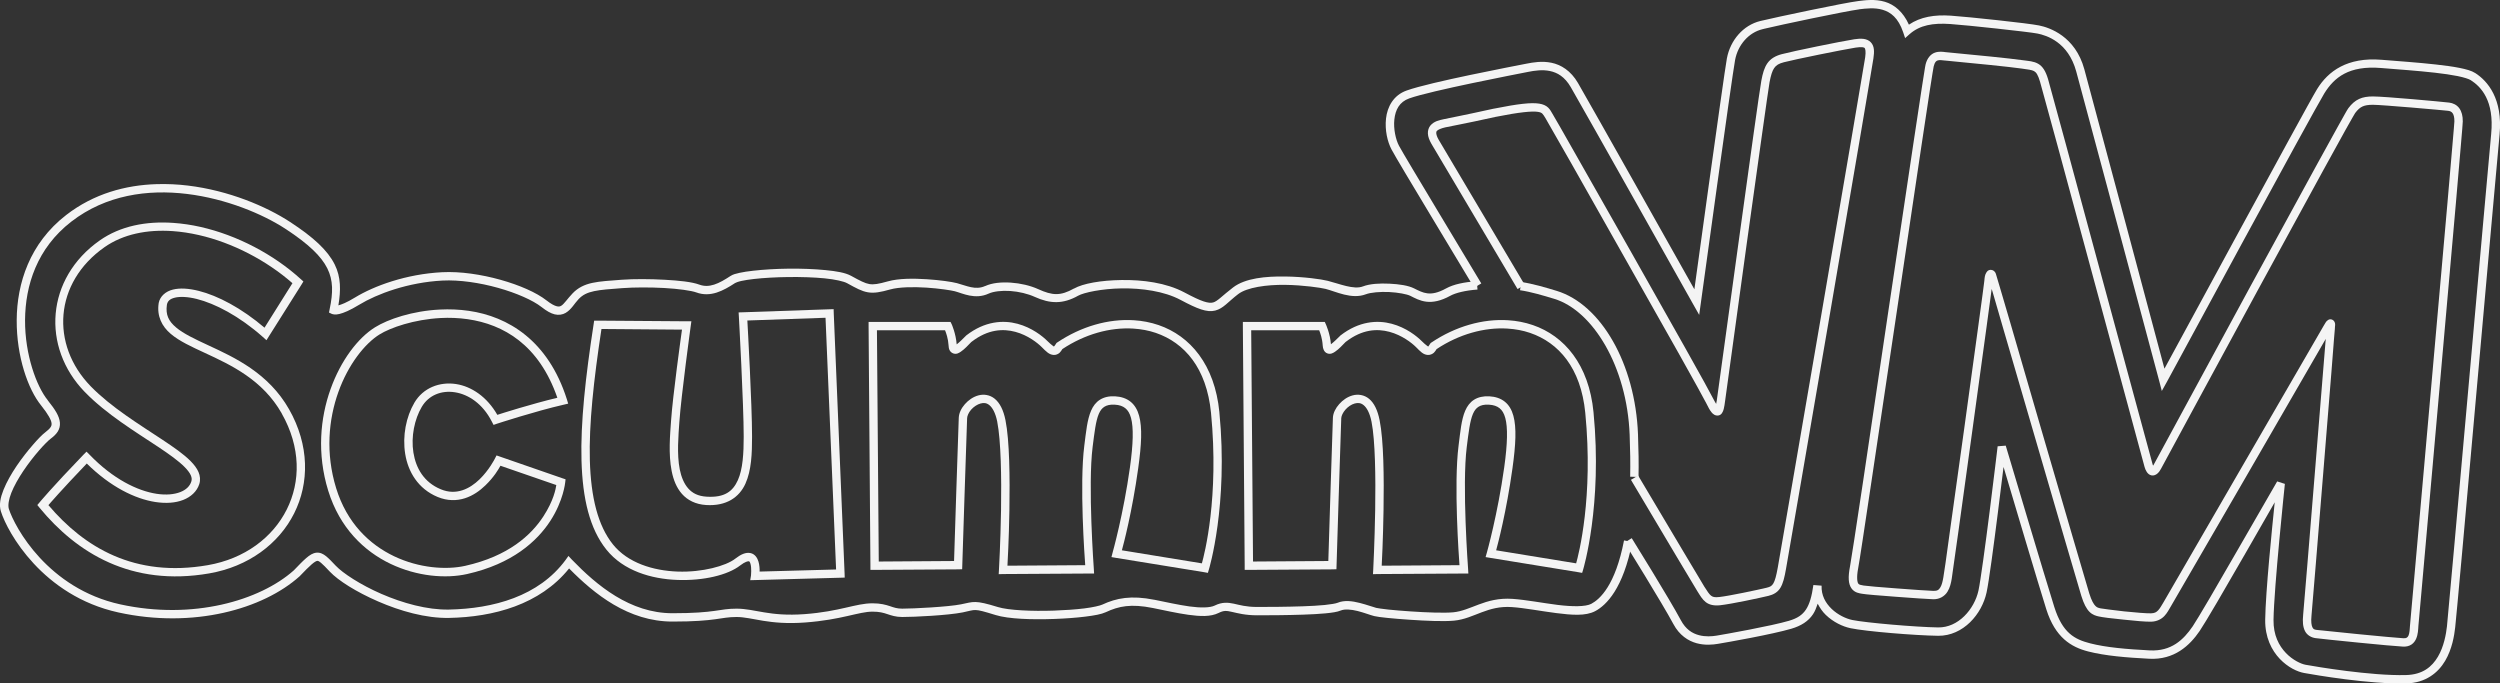 <?xml version="1.0" encoding="UTF-8" standalone="no"?>
<!-- Created with Inkscape (http://www.inkscape.org/) -->

<svg
   xmlns:dc="http://purl.org/dc/elements/1.1/"
   xmlns:cc="http://creativecommons.org/ns#"
   xmlns:rdf="http://www.w3.org/1999/02/22-rdf-syntax-ns#"
   xmlns:svg="http://www.w3.org/2000/svg"
   xmlns="http://www.w3.org/2000/svg"
   version="1.2"
   width="598.672"
   height="163.673"
   viewBox="0 0 598.672 163.673"
   id="Layer_3"
   xml:space="preserve"><rect x="0" y="0" width="598.672" height="163.673" fill="#333333" stroke="none"/><defs
   id="defs25" />
<path
   d="M 37.562,44.094 C 30.055,44.315 22.458,46.386 15.875,51.469 7.08,58.26 4.055,67.879 4,76.625 c -0.055,8.746 2.71,16.632 5.875,20.5 1.69,2.113 2.399,3.472 2.469,4.219 0.035,0.373 -0.009,0.612 -0.219,0.938 -0.209,0.326 -0.621,0.739 -1.219,1.188 -0.788,0.591 -1.827,1.665 -3.062,3.094 -1.236,1.429 -2.622,3.172 -3.875,5.031 -1.253,1.86 -2.386,3.835 -3.125,5.688 -0.739,1.853 -1.127,3.611 -0.625,5.188 0.822,2.584 3.286,7.552 7.844,12.469 4.558,4.917 11.205,9.726 20.281,11.719 C 46.329,150.604 63.01,145.844 71.75,138 l 0.031,0 0,-0.031 c 1.238,-1.292 2.182,-2.249 2.875,-2.844 0.693,-0.594 1.113,-0.793 1.312,-0.812 0.199,-0.02 0.406,0.059 0.906,0.469 0.5,0.409 1.174,1.119 2.094,2.094 2.041,2.161 6.353,4.879 11.594,7.156 5.241,2.277 11.378,4.05 17,3.938 10.599,-0.213 21.715,-3.148 28.719,-11.844 6.037,6.122 14.171,12.719 24.75,12.719 10.641,0 11.419,-1.094 15.344,-1.094 3.783,0 7.669,1.972 16.469,1.312 8.756,-0.656 12.779,-2.594 16.094,-2.594 1.716,0 2.613,0.277 3.562,0.594 0.95,0.316 2.006,0.688 3.562,0.688 2.907,0 10.966,-0.4 14.438,-1.094 3.304,-0.66 2.418,-1.063 7.812,0.594 l 0.094,0.031 c 3.118,0.959 8.698,1.128 14.062,0.938 2.682,-0.095 5.309,-0.291 7.469,-0.562 2.16,-0.271 3.798,-0.56 4.875,-1.062 3.104,-1.449 6.007,-2.049 11.25,-1 2.674,0.535 5.709,1.238 8.5,1.625 2.791,0.387 5.34,0.518 7.25,-0.438 1.314,-0.657 1.924,-0.535 3.219,-0.25 1.294,0.285 3.111,0.812 6.031,0.812 2.805,0 7.091,-0.021 11,-0.156 1.954,-0.068 3.816,-0.157 5.375,-0.312 1.559,-0.155 2.768,-0.317 3.656,-0.688 0.916,-0.382 2.463,-0.259 4,0.125 1.537,0.384 2.984,0.965 4,1.219 0.613,0.154 1.655,0.281 3.156,0.438 1.501,0.157 3.377,0.302 5.344,0.438 3.933,0.271 8.163,0.45 10.594,0.219 2.478,-0.236 4.515,-1.209 6.625,-2 2.11,-0.791 4.305,-1.453 7.25,-1.25 3.026,0.209 6.965,0.973 10.625,1.438 3.66,0.464 7.001,0.755 9.312,-0.469 2.682,-1.421 6.723,-5.421 8.875,-16.562 l -1.969,-0.375 c -2.082,10.778 -5.794,14.102 -7.844,15.188 -1.356,0.718 -4.557,0.703 -8.125,0.25 -3.568,-0.453 -7.52,-1.214 -10.75,-1.438 -3.311,-0.229 -5.857,0.517 -8.062,1.344 -2.205,0.827 -4.071,1.679 -6.125,1.875 -2.101,0.2 -6.362,0.049 -10.25,-0.219 -1.944,-0.134 -3.809,-0.284 -5.281,-0.438 -1.472,-0.154 -2.656,-0.344 -2.906,-0.406 -0.711,-0.177 -2.269,-0.763 -3.969,-1.188 -1.699,-0.425 -3.608,-0.728 -5.281,-0.031 -0.406,0.169 -1.606,0.383 -3.094,0.531 -1.488,0.148 -3.321,0.245 -5.25,0.312 -3.858,0.134 -8.101,0.156 -10.906,0.156 -2.689,0 -4.191,-0.472 -5.594,-0.781 -1.403,-0.309 -2.856,-0.415 -4.562,0.438 -1.11,0.555 -3.406,0.587 -6.062,0.219 -2.647,-0.367 -5.663,-1.051 -8.375,-1.594 l -0.031,0 c -5.545,-1.109 -9.1,-0.417 -12.469,1.156 -0.541,0.252 -2.2,0.645 -4.281,0.906 -2.081,0.261 -4.651,0.438 -7.281,0.531 -5.261,0.187 -10.915,-0.077 -13.406,-0.844 -5.641,-1.736 -5.77,-1.283 -8.906,-0.656 -3.002,0.6 -11.329,1.031 -14.031,1.031 -1.249,0 -1.945,-0.263 -2.938,-0.594 -0.992,-0.331 -2.236,-0.688 -4.188,-0.688 -4.021,0 -7.746,1.956 -16.25,2.594 l -0.031,0 c -8.434,0.626 -11.873,-1.312 -16.281,-1.312 -4.275,0 -4.839,1.094 -15.344,1.094 -10.138,0 -18.11,-6.647 -24.094,-12.844 l -0.812,-0.875 -0.688,0.969 c -6.434,8.717 -17.322,11.661 -27.938,11.875 -5.166,0.103 -11.095,-1.551 -16.156,-3.75 -5.061,-2.199 -9.279,-4.996 -10.906,-6.719 l -0.094,-0.094 c -0.859,-0.912 -1.56,-1.649 -2.219,-2.188 -0.687,-0.562 -1.464,-0.963 -2.344,-0.875 -0.879,0.088 -1.621,0.581 -2.438,1.281 -0.8,0.686 -1.733,1.65 -2.938,2.906 -0.026,0.027 -0.036,0.035 -0.062,0.062 -8.109,7.228 -24.208,11.934 -41.562,8.125 C 20.165,142.827 13.874,138.247 9.531,133.563 5.189,128.878 2.813,124.038 2.125,121.875 1.872,121.079 2.062,119.646 2.719,118 c 0.657,-1.646 1.705,-3.5 2.906,-5.281 1.201,-1.781 2.534,-3.474 3.719,-4.844 1.185,-1.369 2.275,-2.433 2.781,-2.812 0.697,-0.523 1.277,-1.049 1.688,-1.688 0.411,-0.639 0.604,-1.401 0.531,-2.188 -0.146,-1.573 -1.145,-3.111 -2.906,-5.312 l 0,-0.031 C 8.777,92.592 5.948,84.955 6,76.656 6.052,68.357 8.844,59.433 17.094,53.062 25.362,46.678 35.356,45.299 44.75,46.438 c 9.394,1.138 18.159,4.801 23.625,8.375 5.544,3.625 8.563,6.564 10,9.438 1.437,2.874 1.406,5.809 0.562,9.812 L 78.781,74.844 79.5,75.188 c 0,0 0.147,0.039 0.25,0.062 0.103,0.024 0.229,0.056 0.375,0.062 0.292,0.014 0.657,-0.006 1.156,-0.125 0.998,-0.238 2.479,-0.834 4.75,-2.219 4.254,-2.593 11.713,-5.359 19.938,-5.781 4.048,-0.207 8.92,0.52 13.312,1.75 4.393,1.23 8.339,2.969 10.406,4.594 1.197,0.941 2.198,1.517 3.156,1.75 0.958,0.233 1.887,0.069 2.594,-0.344 1.413,-0.826 2.1,-2.239 3.125,-3.312 0.985,-1.032 2.071,-1.554 3.719,-1.906 1.647,-0.352 3.83,-0.502 6.75,-0.719 2.849,-0.211 6.633,-0.218 10.031,-0.031 3.398,0.187 6.518,0.629 7.688,1.062 1.683,0.623 3.333,0.525 4.875,0.031 1.542,-0.494 2.979,-1.348 4.406,-2.281 0.124,-0.081 0.708,-0.326 1.5,-0.5 0.792,-0.174 1.822,-0.336 3,-0.469 2.357,-0.266 5.307,-0.435 8.312,-0.469 3.005,-0.033 6.084,0.063 8.625,0.312 2.541,0.249 4.606,0.733 5.375,1.156 2.159,1.188 3.487,1.933 5,2.188 1.513,0.255 2.992,-0.031 5.344,-0.688 2.076,-0.58 5.522,-0.637 8.625,-0.438 3.103,0.199 6.004,0.654 6.844,0.875 1.837,0.483 4.827,2.07 8.094,0.562 1.137,-0.525 3.125,-0.766 5.188,-0.625 2.062,0.141 4.21,0.664 5.844,1.406 3.703,1.684 6.762,1.769 10.406,-0.281 1.33,-0.748 5.652,-1.684 10.438,-1.75 4.785,-0.066 10.152,0.668 14.062,2.75 2.097,1.117 3.646,1.858 4.938,2.281 1.291,0.424 2.391,0.536 3.375,0.281 1.968,-0.509 3.042,-2.055 5.5,-3.938 2.119,-1.623 6.813,-2.272 11.219,-2.219 4.406,0.053 8.624,0.695 9.719,0.969 2.4,0.6 6.245,2.593 9.656,1.281 1.121,-0.431 3.405,-0.635 5.562,-0.531 2.157,0.104 4.294,0.522 5.062,0.906 1.055,0.528 2.271,1.217 3.844,1.406 1.573,0.189 3.432,-0.148 5.719,-1.406 1.304,-0.718 3.659,-1.292 6.531,-1.5 l -0.156,-2 c -3.036,0.22 -5.574,0.744 -7.344,1.719 -2.029,1.116 -3.376,1.322 -4.5,1.188 -1.124,-0.135 -2.085,-0.636 -3.188,-1.188 -1.389,-0.695 -3.555,-1.013 -5.875,-1.125 -2.32,-0.112 -4.69,0.008 -6.375,0.656 -2.199,0.846 -5.657,-0.648 -8.438,-1.344 -1.494,-0.373 -5.644,-0.976 -10.219,-1.031 -4.575,-0.055 -9.486,0.364 -12.438,2.625 -2.612,2 -3.729,3.321 -4.781,3.594 -0.526,0.136 -1.168,0.105 -2.25,-0.25 -1.082,-0.355 -2.569,-1.061 -4.625,-2.156 -4.396,-2.341 -10.027,-3.038 -15.031,-2.969 -5.004,0.069 -9.253,0.837 -11.375,2.031 l -0.031,0 c -3.242,1.817 -5.158,1.704 -8.562,0.156 -1.926,-0.875 -4.282,-1.407 -6.562,-1.562 -2.269,-0.155 -4.462,0.053 -6.125,0.812 -0.009,0.004 -0.023,-0.004 -0.031,0 -2.332,1.057 -4.498,-0.095 -6.75,-0.688 -1.209,-0.318 -4.011,-0.732 -7.219,-0.938 -3.208,-0.206 -6.72,-0.215 -9.281,0.5 -2.287,0.638 -3.42,0.833 -4.469,0.656 -1.049,-0.177 -2.219,-0.783 -4.375,-1.969 -1.389,-0.764 -3.512,-1.115 -6.156,-1.375 -2.644,-0.26 -5.749,-0.378 -8.812,-0.344 -3.063,0.034 -6.081,0.223 -8.531,0.5 -1.225,0.138 -2.324,0.303 -3.219,0.5 -0.895,0.197 -1.579,0.373 -2.156,0.75 -1.377,0.901 -2.67,1.667 -3.906,2.062 -1.236,0.396 -2.363,0.456 -3.594,0 -1.744,-0.646 -4.802,-0.965 -8.281,-1.156 -3.479,-0.191 -7.304,-0.22 -10.281,0 -2.906,0.216 -5.146,0.347 -7.031,0.75 -1.886,0.403 -3.438,1.159 -4.719,2.5 -1.24,1.3 -2.055,2.581 -2.719,2.969 -0.332,0.194 -0.565,0.253 -1.094,0.125 -0.528,-0.128 -1.338,-0.536 -2.406,-1.375 C 128.443,70.033 124.405,68.278 119.844,67 115.282,65.722 110.242,64.964 105.875,65.188 97.269,65.629 89.592,68.451 85,71.25 c -2.054,1.253 -3.245,1.686 -3.969,1.875 0.607,-3.586 0.622,-6.786 -0.875,-9.781 C 78.465,59.96 75.144,56.867 69.469,53.156 63.716,49.394 54.755,45.619 45,44.438 42.561,44.142 40.065,44.02 37.562,44.094 z"
   id="path3"
   style="font-size:medium;font-style:normal;font-variant:normal;font-weight:normal;font-stretch:normal;text-indent:0;text-align:start;text-decoration:none;line-height:normal;letter-spacing:normal;word-spacing:normal;text-transform:none;direction:ltr;block-progression:tb;writing-mode:lr-tb;text-anchor:start;baseline-shift:baseline;color:#000000;fill:#f4f4f4;fill-opacity:1;stroke:none;stroke-width:2;marker:none;visibility:visible;display:inline;overflow:visible;enable-background:accumulate;font-family:Sans;-inkscape-font-specification:Sans" />
<path
   d="M 364.281,67.531 364,69.5 c 2.57,0.373 5.568,1.265 8.188,2.062 9.259,2.817 17.427,16.225 18.062,32.531 0.142,3.678 0.192,7.01 0.125,10.062 l 2,0.062 c 0.068,-3.096 0.019,-6.504 -0.125,-10.219 -0.659,-16.92 -8.879,-31.121 -19.469,-34.344 -2.635,-0.802 -5.714,-1.72 -8.5,-2.125 z"
   id="path5"
   style="font-size:medium;font-style:normal;font-variant:normal;font-weight:normal;font-stretch:normal;text-indent:0;text-align:start;text-decoration:none;line-height:normal;letter-spacing:normal;word-spacing:normal;text-transform:none;direction:ltr;block-progression:tb;writing-mode:lr-tb;text-anchor:start;baseline-shift:baseline;color:#000000;fill:#f4f4f4;fill-opacity:1;stroke:none;stroke-width:2;marker:none;visibility:visible;display:inline;overflow:visible;enable-background:accumulate;font-family:Sans;-inkscape-font-specification:Sans" />
<path
   d="M 41.5,53.375 C 35.023,52.92 28.834,54.107 23.906,57.562 10.953,66.643 9.87,83.131 20.312,93.875 c 5.166,5.313 12.117,9.518 17.5,13.094 2.691,1.788 4.974,3.42 6.406,4.875 0.716,0.728 1.221,1.394 1.469,1.969 0.248,0.574 0.279,1.025 0.125,1.5 -0.365,1.124 -1.239,1.978 -2.656,2.531 -1.417,0.553 -3.373,0.754 -5.656,0.406 -4.566,-0.696 -10.437,-3.539 -16.062,-9.375 L 20.719,108.156 20,108.875 c -7.638,7.925 -10.531,11.438 -10.531,11.438 l -0.531,0.625 0.531,0.656 c 8.92,10.822 22.005,18.945 40.625,15.719 9.419,-1.632 16.69,-7.104 20.344,-14.375 C 74.092,115.667 74.114,106.603 69.219,98 64.302,89.358 56.242,85.637 49.875,82.688 c -3.184,-1.475 -5.959,-2.788 -7.719,-4.281 -1.742,-1.478 -2.545,-2.981 -2.188,-5.438 0.174,-0.869 0.697,-1.389 1.906,-1.688 1.209,-0.299 3.062,-0.237 5.25,0.312 4.376,1.098 10.165,4.081 15.812,9.094 l 0.875,0.781 0.625,-1 7.781,-12.344 0.438,-0.719 -0.625,-0.562 c -6.541,-5.953 -15.258,-10.516 -24,-12.5 C 45.846,53.848 43.659,53.527 41.5,53.375 z m -0.125,1.969 c 2.042,0.143 4.125,0.462 6.219,0.938 8.107,1.839 16.243,6.095 22.438,11.531 l -6.688,10.656 c -5.569,-4.732 -11.202,-7.671 -15.75,-8.812 -2.397,-0.602 -4.488,-0.733 -6.188,-0.312 C 39.707,69.764 38.329,70.914 38,72.562 l 0,0.031 c -0.478,3.11 0.778,5.565 2.875,7.344 2.097,1.779 4.975,3.089 8.156,4.562 6.362,2.947 13.861,6.457 18.438,14.5 l 0,0.031 c 4.583,8.074 4.542,16.325 1.188,23 -3.358,6.682 -10.057,11.779 -18.906,13.312 -17.525,3.036 -29.562,-4.257 -38.156,-14.375 0.286,-0.34 3.009,-3.509 9.188,-9.969 5.647,5.577 11.557,8.475 16.438,9.219 2.553,0.389 4.815,0.219 6.656,-0.5 1.842,-0.719 3.274,-2.029 3.844,-3.781 0.313,-0.963 0.206,-1.993 -0.188,-2.906 -0.394,-0.913 -1.052,-1.757 -1.875,-2.594 -1.647,-1.673 -4.029,-3.317 -6.75,-5.125 C 33.465,101.697 26.622,97.543 21.719,92.5 12.025,82.528 12.954,67.655 25.031,59.188 29.489,56.062 35.25,54.916 41.375,55.344 z"
   id="path7"
   style="font-size:medium;font-style:normal;font-variant:normal;font-weight:normal;font-stretch:normal;text-indent:0;text-align:start;text-decoration:none;line-height:normal;letter-spacing:normal;word-spacing:normal;text-transform:none;direction:ltr;block-progression:tb;writing-mode:lr-tb;text-anchor:start;baseline-shift:baseline;color:#000000;fill:#f4f4f4;fill-opacity:1;stroke:none;stroke-width:2;marker:none;visibility:visible;display:inline;overflow:visible;enable-background:accumulate;font-family:Sans;-inkscape-font-specification:Sans" />
<path
   d="m 105.406,74.125 c -6.668,0.316 -12.509,2.329 -15.594,4.25 -4.097,2.551 -8.183,7.89 -10.656,14.812 -2.474,6.922 -3.293,15.456 -0.562,24.312 2.743,8.897 8.574,14.498 14.938,17.531 6.363,3.033 13.237,3.574 18.312,2.438 10.845,-2.427 16.785,-7.871 19.938,-12.719 3.153,-4.848 3.562,-9.188 3.562,-9.188 l 0.094,-0.781 -0.75,-0.25 -14.969,-5.188 -0.812,-0.281 -0.406,0.781 c 0,0 -1.356,2.721 -3.688,4.969 -1.166,1.124 -2.552,2.098 -4.094,2.594 -1.542,0.496 -3.238,0.563 -5.188,-0.25 -3.976,-1.657 -5.925,-4.99 -6.531,-8.781 -0.607,-3.792 0.265,-8.001 2,-10.938 1.657,-2.804 4.683,-4.005 7.938,-3.5 3.255,0.505 6.672,2.755 8.844,7.031 L 118.188,101.75 119,101.469 c 0,0 9.178,-2.999 16,-4.562 l 1.062,-0.25 L 135.75,95.625 c -4.487,-14.122 -14.12,-19.833 -23.469,-21.188 -2.337,-0.339 -4.652,-0.418 -6.875,-0.312 z m 0.094,2.031 c 2.117,-0.112 4.306,-0.036 6.5,0.281 8.547,1.238 17.068,6.094 21.469,18.812 -6.345,1.533 -13.352,3.76 -14.375,4.094 -2.453,-4.294 -6.16,-6.799 -9.875,-7.375 -3.937,-0.61 -7.886,0.913 -9.969,4.438 -2.004,3.392 -2.907,7.982 -2.219,12.281 0.688,4.3 3.095,8.373 7.75,10.312 2.366,0.986 4.625,0.936 6.562,0.312 1.937,-0.623 3.56,-1.795 4.875,-3.062 2.06,-1.986 3.141,-3.834 3.625,-4.719 l 13.375,4.625 c -0.137,0.944 -0.648,3.739 -3.094,7.5 -2.904,4.465 -8.338,9.52 -18.719,11.844 -4.561,1.021 -11.065,0.547 -17,-2.281 -5.935,-2.829 -11.327,-7.949 -13.906,-16.312 -2.591,-8.405 -1.814,-16.469 0.531,-23.031 2.345,-6.563 6.318,-11.586 9.844,-13.781 2.633,-1.639 8.274,-3.601 14.625,-3.938 z"
   id="path9"
   style="font-size:medium;font-style:normal;font-variant:normal;font-weight:normal;font-stretch:normal;text-indent:0;text-align:start;text-decoration:none;line-height:normal;letter-spacing:normal;word-spacing:normal;text-transform:none;direction:ltr;block-progression:tb;writing-mode:lr-tb;text-anchor:start;baseline-shift:baseline;color:#000000;fill:#f4f4f4;fill-opacity:1;stroke:none;stroke-width:2;marker:none;visibility:visible;display:inline;overflow:visible;enable-background:accumulate;font-family:Sans;-inkscape-font-specification:Sans" />
<path
   d="m 199.625,74.031 -1,0.031 -20.719,0.719 -1.031,0.031 0.062,1.031 c 0,0 1.156,20.905 1.156,28.719 0,3.925 -0.203,7.787 -1.406,10.438 -1.203,2.651 -3.157,4.207 -7.469,3.938 -2.083,-0.13 -3.405,-0.843 -4.406,-1.969 -1.001,-1.126 -1.666,-2.73 -2.031,-4.562 -0.73,-3.665 -0.311,-8.186 -0.094,-11.375 0.424,-6.208 2.719,-22.969 2.719,-22.969 l 0.156,-1.125 -1.125,0 -21.281,-0.156 -0.875,0 -0.125,0.844 c -1.945,12.611 -3.161,23.605 -2.906,32.688 0.255,9.083 1.946,16.304 5.969,21.312 4.07,5.068 10.756,7.028 17,7.25 6.244,0.222 12.062,-1.16 15.031,-3.469 1.191,-0.926 1.898,-1.032 2.062,-1 0.165,0.032 0.261,0.136 0.406,0.625 0.291,0.979 0.125,2.75 0.125,2.75 l -0.188,1.156 1.188,-0.031 20.438,-0.562 1,-0.031 -0.031,-1 -2.594,-62.281 -0.031,-1 z m -1.938,2.062 2.531,60.281 -18.312,0.5 c 0.017,-0.683 -0.035,-1.576 -0.281,-2.406 -0.25,-0.841 -0.835,-1.82 -1.938,-2.031 -1.103,-0.211 -2.258,0.288 -3.656,1.375 -2.21,1.718 -7.875,3.272 -13.75,3.062 -5.875,-0.209 -11.946,-2.075 -15.5,-6.5 -3.601,-4.484 -5.283,-11.264 -5.531,-20.125 -0.243,-8.649 0.926,-19.288 2.781,-31.469 l 19.281,0.156 c -0.204,1.482 -2.206,15.8 -2.625,21.938 -0.214,3.139 -0.66,7.836 0.156,11.938 0.408,2.051 1.137,3.97 2.469,5.469 1.332,1.499 3.261,2.499 5.781,2.656 4.895,0.306 7.948,-1.883 9.406,-5.094 1.458,-3.211 1.594,-7.295 1.594,-11.281 0,-7.722 -1.048,-26.419 -1.125,-27.812 l 18.719,-0.656 z"
   id="path11"
   style="font-size:medium;font-style:normal;font-variant:normal;font-weight:normal;font-stretch:normal;text-indent:0;text-align:start;text-decoration:none;line-height:normal;letter-spacing:normal;word-spacing:normal;text-transform:none;direction:ltr;block-progression:tb;writing-mode:lr-tb;text-anchor:start;baseline-shift:baseline;color:#000000;fill:#f4f4f4;fill-opacity:1;stroke:none;stroke-width:2;marker:none;visibility:visible;display:inline;overflow:visible;enable-background:accumulate;font-family:Sans;-inkscape-font-specification:Sans" />
<path
   d="M 271.531,76.688 C 265.436,76.296 258.911,78.166 253.188,82 L 253,82.125 l -0.094,0.156 c -0.238,0.374 -0.44,0.633 -0.531,0.719 0.048,-0.012 -0.518,-0.299 -1.531,-1.312 -1.189,-1.189 -3.729,-3.229 -7.188,-4.156 -3.458,-0.928 -7.851,-0.631 -12.25,2.781 l -0.031,0.031 -0.062,0.062 c -0.778,0.778 -1.651,1.657 -2.219,2.062 -0.194,-2.605 -1.188,-4.812 -1.188,-4.812 l -0.281,-0.562 -0.625,0 -18,0 -1,0 0,1 0.438,57.375 0,1 1,0 20,-0.125 0.969,-0.031 0.031,-0.938 c 0,0 1.015,-31.859 1.156,-35.25 0.022,-0.527 0.358,-1.335 0.969,-2.031 0.611,-0.696 1.468,-1.256 2.25,-1.469 0.782,-0.213 1.436,-0.162 2.125,0.406 0.689,0.569 1.435,1.77 1.875,3.969 l 0,0.031 c 0.886,4.457 1.032,13.379 0.906,21.094 -0.126,7.728 -0.5,14.312 -0.5,14.312 l -0.062,1.062 1.062,-0.031 20.719,-0.125 1.062,0 -0.062,-1.094 c 0,0 -1.458,-20.073 -0.281,-29.281 0.433,-3.394 0.748,-6.166 1.469,-7.844 0.36,-0.839 0.784,-1.367 1.344,-1.719 0.56,-0.352 1.318,-0.564 2.469,-0.5 1.154,0.064 1.93,0.364 2.531,0.844 0.602,0.48 1.063,1.201 1.375,2.344 0.624,2.286 0.535,6.146 -0.25,11.781 -1.572,11.288 -4.156,20.438 -4.156,20.438 l -0.281,1.094 1.094,0.188 21.156,3.438 0.844,0.156 0.25,-0.844 c 0,0 4.667,-15.311 2.5,-37.625 l 0,-0.031 c -1.107,-11.371 -7.013,-18.258 -14.562,-20.844 -1.887,-0.646 -3.875,-1.026 -5.906,-1.156 z m -0.125,2 c 1.868,0.117 3.666,0.446 5.375,1.031 6.835,2.341 12.169,8.376 13.219,19.156 1.97,20.226 -1.588,33.899 -2.188,36.031 l -19.156,-3.125 c 0.402,-1.471 2.458,-9.222 3.906,-19.625 0.797,-5.728 0.998,-9.738 0.219,-12.594 -0.389,-1.428 -1.068,-2.582 -2.062,-3.375 -0.994,-0.793 -2.252,-1.201 -3.688,-1.281 -1.438,-0.08 -2.647,0.198 -3.625,0.812 -0.978,0.615 -1.658,1.54 -2.125,2.625 -0.933,2.171 -1.196,5.009 -1.625,8.375 -1.188,9.3 0.09,26.887 0.219,28.625 l -18.625,0.125 c 0.046,-0.876 0.352,-6.116 0.469,-13.312 0.126,-7.771 0.043,-16.631 -0.938,-21.531 -0.495,-2.476 -1.373,-4.143 -2.562,-5.125 -1.19,-0.982 -2.67,-1.157 -3.938,-0.812 -1.267,0.345 -2.382,1.14 -3.219,2.094 -0.837,0.954 -1.419,2.082 -1.469,3.281 -0.143,3.417 -1.073,32.629 -1.125,34.281 l -18.031,0.125 -0.438,-55.375 16.312,0 c 0.26,0.647 0.744,1.962 0.844,3.656 0.023,0.384 0.063,0.727 0.219,1.062 0.155,0.336 0.475,0.667 0.875,0.812 0.8,0.291 1.369,-0.09 1.844,-0.406 0.921,-0.614 1.777,-1.583 2.531,-2.344 0.02,-0.016 0.042,-0.016 0.062,-0.031 0.01,-0.01 0.022,-0.022 0.031,-0.031 3.906,-2.987 7.484,-3.136 10.438,-2.344 2.978,0.799 5.312,2.656 6.281,3.625 1.111,1.111 1.77,1.828 2.875,1.906 0.552,0.039 1.098,-0.213 1.438,-0.531 0.269,-0.252 0.451,-0.563 0.656,-0.875 5.365,-3.566 11.429,-5.256 17,-4.906 z"
   id="path13"
   style="font-size:medium;font-style:normal;font-variant:normal;font-weight:normal;font-stretch:normal;text-indent:0;text-align:start;text-decoration:none;line-height:normal;letter-spacing:normal;word-spacing:normal;text-transform:none;direction:ltr;block-progression:tb;writing-mode:lr-tb;text-anchor:start;baseline-shift:baseline;color:#000000;fill:#f4f4f4;fill-opacity:1;stroke:none;stroke-width:2;marker:none;visibility:visible;display:inline;overflow:visible;enable-background:accumulate;font-family:Sans;-inkscape-font-specification:Sans" />
<path
   d="M 361.156,76.688 C 355.062,76.296 348.536,78.166 342.812,82 l -0.188,0.125 -0.125,0.156 c -0.238,0.374 -0.408,0.633 -0.5,0.719 0.048,-0.012 -0.518,-0.299 -1.531,-1.312 -1.189,-1.189 -3.729,-3.229 -7.188,-4.156 -3.458,-0.928 -7.851,-0.631 -12.25,2.781 l -0.062,0.031 -0.031,0.062 c -0.768,0.767 -1.65,1.616 -2.219,2.031 C 318.518,79.848 317.5,77.656 317.5,77.656 l -0.25,-0.562 -0.656,0 -17.969,0 -1,0 0,1 0.438,57.375 0,1 1,0 20,-0.125 0.969,-0.031 0.031,-0.938 c 0,0 0.984,-31.859 1.125,-35.25 0.022,-0.527 0.389,-1.335 1,-2.031 0.611,-0.696 1.436,-1.256 2.219,-1.469 0.782,-0.213 1.467,-0.162 2.156,0.406 0.689,0.569 1.435,1.77 1.875,3.969 0.889,4.45 1.001,13.397 0.875,21.125 -0.126,7.728 -0.469,14.312 -0.469,14.312 l -0.062,1.062 1.062,-0.031 20.719,-0.125 1.062,0 -0.062,-1.094 c 0,0 -1.488,-20.073 -0.312,-29.281 0.433,-3.394 0.748,-6.166 1.469,-7.844 0.361,-0.839 0.784,-1.367 1.344,-1.719 0.56,-0.352 1.317,-0.564 2.469,-0.5 1.153,0.064 1.961,0.364 2.562,0.844 0.602,0.48 1.063,1.201 1.375,2.344 0.624,2.286 0.535,6.146 -0.25,11.781 -1.572,11.288 -4.156,20.438 -4.156,20.438 l -0.312,1.094 1.125,0.188 21.125,3.438 0.875,0.156 0.25,-0.844 c 0,0 4.645,-15.325 2.469,-37.656 -1.107,-11.371 -6.982,-18.258 -14.531,-20.844 -1.887,-0.646 -3.875,-1.026 -5.906,-1.156 z m -0.125,2 c 1.868,0.117 3.666,0.446 5.375,1.031 6.835,2.341 12.169,8.376 13.219,19.156 1.971,20.221 -1.587,33.893 -2.188,36.031 l -19.156,-3.125 c 0.402,-1.471 2.458,-9.222 3.906,-19.625 0.797,-5.728 0.998,-9.738 0.219,-12.594 -0.389,-1.428 -1.068,-2.582 -2.062,-3.375 -0.994,-0.793 -2.252,-1.201 -3.688,-1.281 -1.438,-0.08 -2.679,0.198 -3.656,0.812 -0.978,0.615 -1.658,1.54 -2.125,2.625 -0.933,2.171 -1.164,5.009 -1.594,8.375 -1.187,9.3 0.09,26.887 0.219,28.625 l -18.625,0.125 c 0.046,-0.876 0.321,-6.116 0.438,-13.312 0.126,-7.771 0.042,-16.631 -0.938,-21.531 -0.495,-2.476 -1.341,-4.143 -2.531,-5.125 -1.19,-0.982 -2.67,-1.157 -3.938,-0.812 -1.267,0.345 -2.382,1.14 -3.219,2.094 -0.837,0.954 -1.45,2.082 -1.5,3.281 l 0,0.031 c -0.144,3.462 -1.041,32.599 -1.094,34.25 l -18.031,0.125 -0.438,-55.375 16.281,0 c 0.258,0.644 0.744,1.957 0.844,3.656 0.023,0.384 0.095,0.727 0.25,1.062 0.155,0.336 0.444,0.667 0.844,0.812 0.8,0.291 1.4,-0.09 1.875,-0.406 0.92,-0.614 1.777,-1.584 2.531,-2.344 0.02,-0.016 0.042,-0.016 0.062,-0.031 0.01,-0.01 0.022,-0.022 0.031,-0.031 3.905,-2.987 7.453,-3.136 10.406,-2.344 2.978,0.799 5.343,2.656 6.312,3.625 1.11,1.111 1.739,1.828 2.844,1.906 0.552,0.039 1.129,-0.213 1.469,-0.531 0.273,-0.256 0.448,-0.558 0.656,-0.875 5.359,-3.555 11.438,-5.255 17,-4.906 z"
   id="path15"
   style="font-size:medium;font-style:normal;font-variant:normal;font-weight:normal;font-stretch:normal;text-indent:0;text-align:start;text-decoration:none;line-height:normal;letter-spacing:normal;word-spacing:normal;text-transform:none;direction:ltr;block-progression:tb;writing-mode:lr-tb;text-anchor:start;baseline-shift:baseline;color:#000000;fill:#f4f4f4;fill-opacity:1;stroke:none;stroke-width:2;marker:none;visibility:visible;display:inline;overflow:visible;enable-background:accumulate;font-family:Sans;-inkscape-font-specification:Sans" />
<path
   d="m 446.25,9.312 c -0.656,-0.083 -1.374,-0.041 -2.219,0.094 -3.265,0.52 -14.458,2.804 -17.344,3.562 -1.503,0.395 -2.671,1.068 -3.438,2.156 -0.766,1.088 -1.136,2.445 -1.469,4.219 -0.193,1.027 -0.906,5.971 -1.906,13.094 -1,7.123 -2.264,16.325 -3.531,25.5 -2.535,18.349 -5.037,36.564 -5.219,37.906 -0.048,0.359 -0.107,0.59 -0.156,0.875 -0.199,-0.327 -0.347,-0.527 -0.625,-1.094 -0.557,-1.134 -3.071,-5.679 -6.688,-12.125 C 400.04,77.054 395.376,68.802 390.75,60.625 386.124,52.448 381.517,44.341 378,38.156 c -1.758,-3.092 -3.228,-5.697 -4.312,-7.594 -1.084,-1.897 -1.743,-3.027 -1.938,-3.344 -0.262,-0.426 -0.502,-0.949 -1,-1.438 -0.498,-0.488 -1.229,-0.826 -2.188,-0.969 -1.917,-0.286 -4.909,0.026 -10.875,1.219 l -0.031,0 c -8.116,1.796 -10.011,2.089 -12,2.531 -1.009,0.224 -2.241,0.476 -3.094,1.469 -0.426,0.496 -0.668,1.216 -0.625,1.969 0.043,0.753 0.327,1.542 0.844,2.438 0.751,1.302 9.644,16.292 20.625,34.781 l 1.719,-1 C 354.144,49.73 345.151,34.565 344.5,33.438 c -0.418,-0.723 -0.545,-1.257 -0.562,-1.562 -0.018,-0.306 0.034,-0.389 0.156,-0.531 0.244,-0.284 1.068,-0.637 2,-0.844 1.897,-0.422 3.862,-0.7 12,-2.5 5.902,-1.18 8.818,-1.418 10.156,-1.219 0.669,0.1 0.897,0.245 1.094,0.438 0.197,0.193 0.406,0.522 0.719,1.031 0.093,0.151 0.792,1.387 1.875,3.281 1.083,1.895 2.586,4.502 4.344,7.594 3.516,6.183 8.094,14.324 12.719,22.5 4.625,8.176 9.292,16.401 12.906,22.844 3.614,6.443 6.242,11.188 6.656,12.031 0.501,1.02 0.875,1.715 1.281,2.219 0.203,0.252 0.407,0.456 0.719,0.625 0.312,0.169 0.856,0.25 1.25,0.062 0.394,-0.187 0.56,-0.472 0.688,-0.719 0.128,-0.247 0.213,-0.487 0.281,-0.75 0.137,-0.526 0.222,-1.137 0.312,-1.812 0.179,-1.319 2.684,-19.59 5.219,-37.938 1.268,-9.174 2.563,-18.349 3.562,-25.469 1,-7.12 1.744,-12.301 1.875,-13 0.315,-1.678 0.651,-2.764 1.125,-3.438 0.474,-0.673 1.081,-1.051 2.312,-1.375 2.582,-0.679 14.091,-3.012 17.156,-3.5 0.738,-0.118 1.301,-0.139 1.656,-0.094 0.355,0.045 0.462,0.114 0.531,0.188 0.139,0.147 0.328,0.8 0.125,2.219 -0.041,0.289 -0.417,2.491 -1,5.938 -0.583,3.446 -1.381,8.199 -2.344,13.844 -1.926,11.289 -4.456,26.095 -7,40.938 -5.088,29.684 -10.245,59.548 -10.594,61.5 -0.353,1.978 -0.684,3.163 -1.062,3.781 -0.379,0.618 -0.718,0.813 -1.625,1.031 -2.031,0.489 -8.896,1.95 -11.312,2.219 -1.15,0.128 -1.577,-0.011 -2,-0.344 -0.423,-0.333 -0.904,-1.067 -1.594,-2.156 -0.145,-0.229 -1.971,-3.284 -4.781,-8 -2.811,-4.716 -6.656,-11.184 -11.062,-18.594 l -1.719,1.031 c 4.407,7.41 8.251,13.877 11.062,18.594 2.811,4.717 4.516,7.562 4.812,8.031 0.677,1.069 1.178,1.983 2.031,2.656 0.854,0.673 2.03,0.91 3.469,0.75 2.764,-0.307 9.421,-1.735 11.562,-2.25 1.179,-0.284 2.198,-0.852 2.844,-1.906 0.646,-1.054 0.978,-2.451 1.344,-4.5 0.371,-2.076 5.505,-31.815 10.594,-61.5 2.544,-14.843 5.074,-29.648 7,-40.938 0.963,-5.645 1.76,-10.427 2.344,-13.875 0.584,-3.448 0.933,-5.503 1,-5.969 0.229,-1.601 0.278,-2.925 -0.625,-3.875 -0.452,-0.475 -1.094,-0.729 -1.75,-0.812 z"
   id="path17"
   style="font-size:medium;font-style:normal;font-variant:normal;font-weight:normal;font-stretch:normal;text-indent:0;text-align:start;text-decoration:none;line-height:normal;letter-spacing:normal;word-spacing:normal;text-transform:none;direction:ltr;block-progression:tb;writing-mode:lr-tb;text-anchor:start;baseline-shift:baseline;color:#000000;fill:#f4f4f4;fill-opacity:1;stroke:none;stroke-width:2;marker:none;visibility:visible;display:inline;overflow:visible;enable-background:accumulate;font-family:Sans;-inkscape-font-specification:Sans" />
<path
   d="m 466,12.5 c -0.708,-0.09 -1.635,-0.247 -2.625,0.094 -1.002,0.345 -1.874,1.308 -2.25,2.812 -0.084,0.333 -0.156,0.842 -0.312,1.812 -0.157,0.971 -0.368,2.303 -0.625,3.969 -0.514,3.332 -1.207,7.949 -2.031,13.438 -1.648,10.978 -3.811,25.441 -5.969,39.969 -2.158,14.528 -4.308,29.138 -6,40.438 -1.692,11.299 -2.937,19.401 -3.156,20.531 -0.524,2.696 -0.412,4.276 0.344,5.344 0.756,1.067 1.946,1.17 2.531,1.281 0.508,0.096 1.487,0.184 2.938,0.312 1.45,0.128 3.288,0.264 5.156,0.406 3.737,0.284 7.581,0.556 8.938,0.594 1.569,0.044 2.771,-0.771 3.406,-1.781 0.635,-1.01 0.865,-2.145 1.031,-3.125 0.056,-0.328 0.213,-1.527 0.5,-3.562 0.287,-2.036 0.694,-4.839 1.156,-8.156 0.924,-6.634 2.115,-15.329 3.312,-24 1.198,-8.671 2.38,-17.317 3.281,-23.906 0.451,-3.295 0.824,-6.091 1.094,-8.094 0.131,-0.973 0.144,-1.122 0.219,-1.688 0.104,0.353 0.097,0.272 0.219,0.688 0.604,2.066 1.431,4.951 2.438,8.406 2.014,6.91 4.687,16.053 7.375,25.281 5.376,18.456 10.827,37.16 11.438,39.125 0.601,1.934 1.216,3.092 1.969,3.844 0.752,0.752 1.624,0.964 2.219,1.094 0.412,0.09 1.143,0.211 2.188,0.344 1.045,0.133 2.35,0.264 3.688,0.406 2.675,0.285 5.374,0.542 6.688,0.5 1.342,-0.043 2.417,-0.602 3.125,-1.344 0.708,-0.742 1.127,-1.598 1.594,-2.375 1.141,-1.902 34.005,-58.667 37.062,-64 -0.145,1.841 -0.353,4.278 -0.594,7.281 -0.504,6.291 -1.189,14.65 -1.875,23.094 -1.371,16.887 -2.791,34.217 -2.938,35.656 -0.172,1.676 -0.067,2.941 0.438,3.938 0.504,0.996 1.513,1.552 2.531,1.688 1.848,0.248 18.3,1.913 20.969,2.031 0.767,0.035 1.454,-0.134 2,-0.5 0.546,-0.366 0.901,-0.881 1.125,-1.406 0.449,-1.051 0.478,-2.188 0.531,-3.062 0.004,-0.065 0.204,-2.199 0.5,-5.562 0.296,-3.363 0.72,-8.076 1.219,-13.688 0.997,-11.223 2.308,-26.035 3.625,-40.875 1.317,-14.84 2.637,-29.708 3.625,-41 0.494,-5.646 0.898,-10.396 1.188,-13.812 0.145,-1.708 0.265,-3.078 0.344,-4.062 0.079,-0.984 0.12,-1.481 0.125,-1.781 0.02,-1.293 -0.249,-2.383 -0.844,-3.188 -0.595,-0.805 -1.495,-1.229 -2.438,-1.344 l -0.031,0 c -1.719,-0.207 -15.434,-1.469 -18.188,-1.469 -1.274,0 -2.336,0.15 -3.312,0.594 -0.976,0.444 -1.801,1.172 -2.562,2.188 -0.233,0.311 -0.407,0.636 -0.812,1.344 -0.405,0.708 -0.95,1.695 -1.625,2.906 -1.349,2.422 -3.192,5.772 -5.375,9.75 -4.365,7.957 -10.07,18.401 -15.75,28.844 -5.68,10.442 -11.328,20.884 -15.625,28.812 -4.297,7.928 -7.193,13.253 -7.469,13.781 -0.056,0.108 -0.075,0.109 -0.125,0.188 -0.033,-0.085 -0.062,-0.109 -0.094,-0.219 -0.07,-0.245 -1.655,-6.069 -3.938,-14.5 C 509.28,88.35 506.253,77.206 503.219,66 c -3.034,-11.206 -6.074,-22.486 -8.438,-31.188 -2.363,-8.702 -4.019,-14.781 -4.312,-15.781 -0.568,-1.931 -1.272,-3.113 -2.375,-3.75 -1.103,-0.637 -2.271,-0.664 -3.781,-0.875 -3.15,-0.44 -10.668,-1.188 -18.281,-1.906 -0.013,-0.001 -0.018,0.001 -0.031,0 z m -1.969,1.969 c 0.382,-0.132 1.022,-0.06 1.75,0.031 l 0.031,0 c 7.619,0.719 15.189,1.483 18.219,1.906 1.582,0.221 2.547,0.327 3.062,0.625 0.515,0.298 0.926,0.825 1.438,2.562 0.245,0.833 1.95,7.049 4.312,15.75 2.363,8.701 5.403,19.95 8.438,31.156 3.034,11.206 6.061,22.35 8.344,30.781 2.282,8.431 3.792,14.053 3.938,14.562 0.127,0.445 0.295,0.837 0.531,1.188 0.236,0.351 0.59,0.706 1.125,0.812 0.535,0.107 1.055,-0.133 1.406,-0.438 0.351,-0.304 0.623,-0.674 0.875,-1.156 0.156,-0.299 3.141,-5.822 7.438,-13.75 4.296,-7.928 9.946,-18.371 15.625,-28.812 5.679,-10.441 11.387,-20.891 15.75,-28.844 2.181,-3.976 4.03,-7.336 5.375,-9.75 0.673,-1.207 1.227,-2.179 1.625,-2.875 0.398,-0.696 0.714,-1.203 0.656,-1.125 0.641,-0.855 1.175,-1.318 1.781,-1.594 0.606,-0.276 1.365,-0.406 2.5,-0.406 2.062,0 16.699,1.283 17.969,1.438 0.533,0.065 0.844,0.225 1.094,0.562 0.25,0.337 0.453,0.961 0.438,1.969 1.9e-4,-0.012 -0.047,0.678 -0.125,1.656 -0.078,0.979 -0.199,2.325 -0.344,4.031 -0.29,3.413 -0.694,8.168 -1.188,13.812 -0.988,11.29 -2.308,26.16 -3.625,41 -1.317,14.84 -2.628,29.652 -3.625,40.875 -0.498,5.612 -0.922,10.323 -1.219,13.688 -0.297,3.364 -0.477,5.249 -0.5,5.625 -0.054,0.888 -0.109,1.857 -0.344,2.406 -0.117,0.274 -0.251,0.427 -0.406,0.531 -0.155,0.104 -0.374,0.176 -0.812,0.156 -2.149,-0.096 -19.422,-1.814 -20.812,-2 -0.599,-0.08 -0.785,-0.201 -1,-0.625 -0.215,-0.424 -0.371,-1.325 -0.219,-2.812 0.176,-1.725 1.566,-18.799 2.938,-35.688 0.686,-8.444 1.371,-16.833 1.875,-23.125 0.252,-3.146 0.447,-5.764 0.594,-7.625 0.073,-0.931 0.148,-1.67 0.188,-2.188 0.02,-0.259 0.021,-0.448 0.031,-0.594 0.01,-0.145 0.031,-0.112 0.031,-0.312 0,-0.202 0.035,-0.382 -0.125,-0.75 -0.08,-0.184 -0.311,-0.513 -0.719,-0.625 -0.408,-0.112 -0.713,0.05 -0.875,0.156 -0.324,0.213 -0.421,0.386 -0.562,0.594 -0.141,0.208 -0.29,0.461 -0.469,0.781 -0.432,0.772 -37.519,64.824 -38.281,66.094 -0.505,0.841 -0.911,1.578 -1.344,2.031 -0.433,0.454 -0.831,0.69 -1.719,0.719 -0.916,0.03 -3.79,-0.187 -6.438,-0.469 -1.324,-0.141 -2.598,-0.306 -3.625,-0.438 -1.027,-0.131 -1.837,-0.245 -2,-0.281 -0.556,-0.122 -0.852,-0.195 -1.25,-0.594 -0.399,-0.398 -0.919,-1.23 -1.469,-3 -0.54,-1.739 -6.061,-20.638 -11.438,-39.094 -2.688,-9.228 -5.33,-18.371 -7.344,-25.281 -1.007,-3.455 -1.865,-6.339 -2.469,-8.406 -0.604,-2.067 -0.938,-3.179 -1.031,-3.469 -0.116,-0.361 -0.158,-0.688 -0.656,-1.031 -0.249,-0.172 -0.729,-0.256 -1.062,-0.125 -0.333,0.131 -0.488,0.341 -0.594,0.5 -0.424,0.636 -0.453,1.22 -0.531,2.062 -0.003,0.029 -0.168,1.375 -0.438,3.375 -0.27,2 -0.643,4.769 -1.094,8.062 -0.902,6.588 -2.083,15.236 -3.281,23.906 -1.198,8.671 -2.42,17.367 -3.344,24 -0.462,3.316 -0.838,6.122 -1.125,8.156 -0.287,2.034 -0.506,3.352 -0.531,3.5 -0.157,0.925 -0.365,1.843 -0.719,2.406 -0.354,0.563 -0.673,0.871 -1.656,0.844 -1.197,-0.033 -5.119,-0.311 -8.844,-0.594 -1.862,-0.141 -3.687,-0.279 -5.125,-0.406 -1.438,-0.127 -2.593,-0.252 -2.75,-0.281 -0.744,-0.141 -1.076,-0.179 -1.281,-0.469 -0.206,-0.29 -0.483,-1.331 0,-3.812 0.284,-1.459 1.464,-9.323 3.156,-20.625 1.692,-11.302 3.874,-25.91 6.031,-40.438 2.158,-14.528 4.29,-28.962 5.938,-39.938 0.824,-5.488 1.518,-10.11 2.031,-13.438 0.256,-1.664 0.47,-3.007 0.625,-3.969 0.155,-0.962 0.284,-1.635 0.281,-1.625 0.271,-1.084 0.586,-1.306 0.969,-1.438 z"
   id="path19"
   style="font-size:medium;font-style:normal;font-variant:normal;font-weight:normal;font-stretch:normal;text-indent:0;text-align:start;text-decoration:none;line-height:normal;letter-spacing:normal;word-spacing:normal;text-transform:none;direction:ltr;block-progression:tb;writing-mode:lr-tb;text-anchor:start;baseline-shift:baseline;color:#000000;fill:#f4f4f4;fill-opacity:1;stroke:none;stroke-width:2;marker:none;visibility:visible;display:inline;overflow:visible;enable-background:accumulate;font-family:Sans;-inkscape-font-specification:Sans" />
<path
   d="m 447.875,0 c -1.098,0.021 -2.098,0.161 -2.844,0.25 -1.676,0.2 -6.518,1.148 -11.531,2.188 -5.014,1.04 -10.088,2.133 -11.969,2.594 -4.091,1.003 -7.179,4.591 -8,8.969 -0.209,1.114 -0.789,5.17 -1.594,10.812 -0.804,5.642 -1.804,12.795 -2.781,19.812 -1.749,12.554 -3.073,22.233 -3.406,24.656 -2.329,-4.144 -24.792,-44.106 -27.875,-49.406 -1.724,-2.964 -4.073,-4.373 -6.344,-4.844 -2.27,-0.471 -4.43,-0.092 -6,0.219 -1.533,0.303 -7.327,1.409 -13.406,2.688 -6.079,1.279 -12.377,2.701 -15.312,3.75 -3.157,1.128 -4.601,3.93 -4.906,6.688 -0.305,2.758 0.333,5.549 1.312,7.406 0.865,1.64 5.052,8.608 9.438,15.906 4.385,7.298 8.928,14.822 10.344,17.188 l 1.719,-1 C 353.294,65.494 348.758,57.952 344.375,50.656 339.992,43.361 335.703,36.208 335,34.875 c -0.747,-1.416 -1.346,-4.005 -1.094,-6.281 0.252,-2.276 1.182,-4.181 3.562,-5.031 2.602,-0.929 9.037,-2.382 15.094,-3.656 6.057,-1.274 11.784,-2.379 13.344,-2.688 1.523,-0.301 3.417,-0.593 5.219,-0.219 1.802,0.374 3.555,1.337 5.031,3.875 3.159,5.43 29.281,51.938 29.281,51.938 l 1.469,2.594 0.406,-2.938 c 0,0 1.857,-13.53 3.812,-27.562 0.978,-7.016 1.977,-14.174 2.781,-19.812 0.804,-5.638 1.425,-9.819 1.594,-10.719 0.689,-3.676 3.286,-6.58 6.531,-7.375 l 0.5,-0.125 c 1.975,-0.473 6.586,-1.476 11.375,-2.469 4.946,-1.026 9.84,-1.98 11.25,-2.156 l 0.125,-0.031 c 1.53,-0.182 3.634,-0.452 5.562,0.125 1.929,0.577 3.729,1.912 4.906,5.375 l 0.469,1.406 1.125,-1 c 2.443,-2.117 5.533,-2.655 9.688,-2.375 2.095,0.14 6.772,0.614 11.188,1.094 4.416,0.48 8.698,0.989 9.688,1.188 2.151,0.431 7.345,1.998 9.281,9.062 2.04,7.442 19.875,74.125 19.875,74.125 l 0.625,2.406 1.219,-2.188 c 0,0 8.791,-16.262 17.906,-33.031 4.558,-8.385 9.19,-16.894 12.844,-23.562 3.653,-6.668 6.388,-11.582 6.938,-12.469 2.385,-3.852 5.904,-6.717 13.562,-6.094 3.984,0.324 8.777,0.661 12.906,1.125 2.065,0.232 3.952,0.505 5.469,0.812 1.517,0.307 2.694,0.693 3.125,0.969 2.466,1.578 5.668,4.876 4.906,12.844 -0.398,4.165 -2.938,32.675 -5.438,60.656 -1.25,13.991 -2.485,27.843 -3.438,38.438 -0.953,10.595 -1.623,18.019 -1.719,18.875 -0.209,1.864 -0.729,4.831 -2.156,7.25 -1.427,2.419 -3.648,4.306 -7.656,4.406 -8.471,0.211 -21.504,-2.006 -24.062,-2.469 -1.009,-0.182 -3.031,-1.078 -4.688,-2.812 -1.656,-1.735 -3.019,-4.256 -2.969,-7.938 0.105,-7.682 2.719,-32.562 2.719,-32.562 l -1.844,-0.594 c 0,0 -4.509,7.825 -9.281,16.094 -2.386,4.134 -4.84,8.398 -6.844,11.812 -2.004,3.415 -3.583,6.032 -4.094,6.781 -2.213,3.249 -5.131,6.048 -10.312,5.781 -5.552,-0.287 -10.462,-0.714 -14.25,-1.688 -3.757,-0.965 -6.621,-2.489 -8.594,-8.719 -2.032,-6.415 -11.625,-38.625 -11.625,-38.625 l -1.938,0.156 c 0,0 -0.886,7.467 -1.906,15.531 -1.02,8.064 -2.208,16.832 -2.688,19.031 -0.477,2.188 -1.703,4.46 -3.406,6.125 -1.703,1.665 -3.848,2.719 -6.219,2.688 -5.251,-0.07 -17.412,-1.118 -20.594,-1.781 -1.523,-0.317 -3.465,-1.241 -4.938,-2.656 -1.472,-1.415 -2.501,-3.256 -2.406,-5.562 L 434.25,140.094 c -0.387,2.746 -0.932,4.601 -1.781,5.875 -0.849,1.274 -2.008,2.082 -4.062,2.688 -4.215,1.244 -15.227,3.211 -17.375,3.562 -1.03,0.17 -2.646,0.306 -4.219,-0.125 -1.573,-0.431 -3.122,-1.359 -4.312,-3.594 -2.689,-5.048 -11.75,-19.625 -11.75,-19.625 l -1.719,1.062 c 0,0 9.127,14.694 11.688,19.5 1.434,2.692 3.557,4.045 5.562,4.594 2.005,0.549 3.899,0.348 5.062,0.156 2.238,-0.366 13.066,-2.279 17.625,-3.625 2.333,-0.688 4.059,-1.776 5.188,-3.469 0.486,-0.729 0.819,-1.608 1.125,-2.531 0.525,1.013 1.153,1.934 1.938,2.688 1.782,1.713 4.007,2.785 5.938,3.188 3.722,0.776 15.506,1.74 20.969,1.812 2.986,0.04 5.655,-1.293 7.656,-3.25 2.001,-1.957 3.371,-4.529 3.938,-7.125 0.563,-2.583 1.698,-11.146 2.719,-19.219 0.713,-5.637 1.017,-8.132 1.344,-10.844 1.771,5.955 8.425,28.363 10.25,34.125 2.127,6.719 5.919,9.014 10,10.062 4.05,1.041 9.062,1.461 14.656,1.75 5.967,0.307 9.671,-3.145 12.062,-6.656 0.641,-0.941 2.179,-3.484 4.188,-6.906 2.008,-3.422 4.456,-7.676 6.844,-11.812 3.581,-6.205 5.452,-9.498 6.938,-12.094 -0.625,6.045 -2.19,21.455 -2.281,28.125 -0.057,4.194 1.534,7.316 3.5,9.375 1.966,2.059 4.231,3.09 5.812,3.375 2.619,0.473 15.606,2.721 24.469,2.5 4.658,-0.116 7.638,-2.567 9.312,-5.406 1.675,-2.84 2.184,-6.048 2.406,-8.031 0.12,-1.068 0.797,-8.311 1.75,-18.906 0.953,-10.596 2.188,-24.447 3.438,-38.438 2.499,-27.981 5.045,-56.55 5.438,-60.656 0.82,-8.574 -2.884,-12.845 -5.812,-14.719 -0.917,-0.587 -2.199,-0.923 -3.812,-1.25 -1.614,-0.327 -3.559,-0.577 -5.656,-0.812 -4.195,-0.471 -9.005,-0.802 -12.969,-1.125 -8.233,-0.67 -12.791,2.726 -15.438,7 -0.709,1.144 -3.313,5.891 -6.969,12.562 -3.655,6.672 -8.286,15.177 -12.844,23.562 -8.513,15.661 -15.696,28.897 -16.75,30.844 C 517.228,84.221 501.118,23.834 499.125,16.562 496.962,8.669 490.807,6.599 488.281,6.094 486.933,5.824 482.868,5.325 478.438,4.844 474.007,4.362 469.341,3.897 467.156,3.75 463.259,3.488 459.899,4.028 457.125,5.906 455.727,2.786 453.591,1.091 451.406,0.438 450.177,0.07 448.973,-0.021 447.875,0 z"
   id="path21"
   style="font-size:medium;font-style:normal;font-variant:normal;font-weight:normal;font-stretch:normal;text-indent:0;text-align:start;text-decoration:none;line-height:normal;letter-spacing:normal;word-spacing:normal;text-transform:none;direction:ltr;block-progression:tb;writing-mode:lr-tb;text-anchor:start;baseline-shift:baseline;color:#000000;fill:#f4f4f4;fill-opacity:1;stroke:none;stroke-width:2;marker:none;visibility:visible;display:inline;overflow:visible;enable-background:accumulate;font-family:Sans;-inkscape-font-specification:Sans" />
</svg>